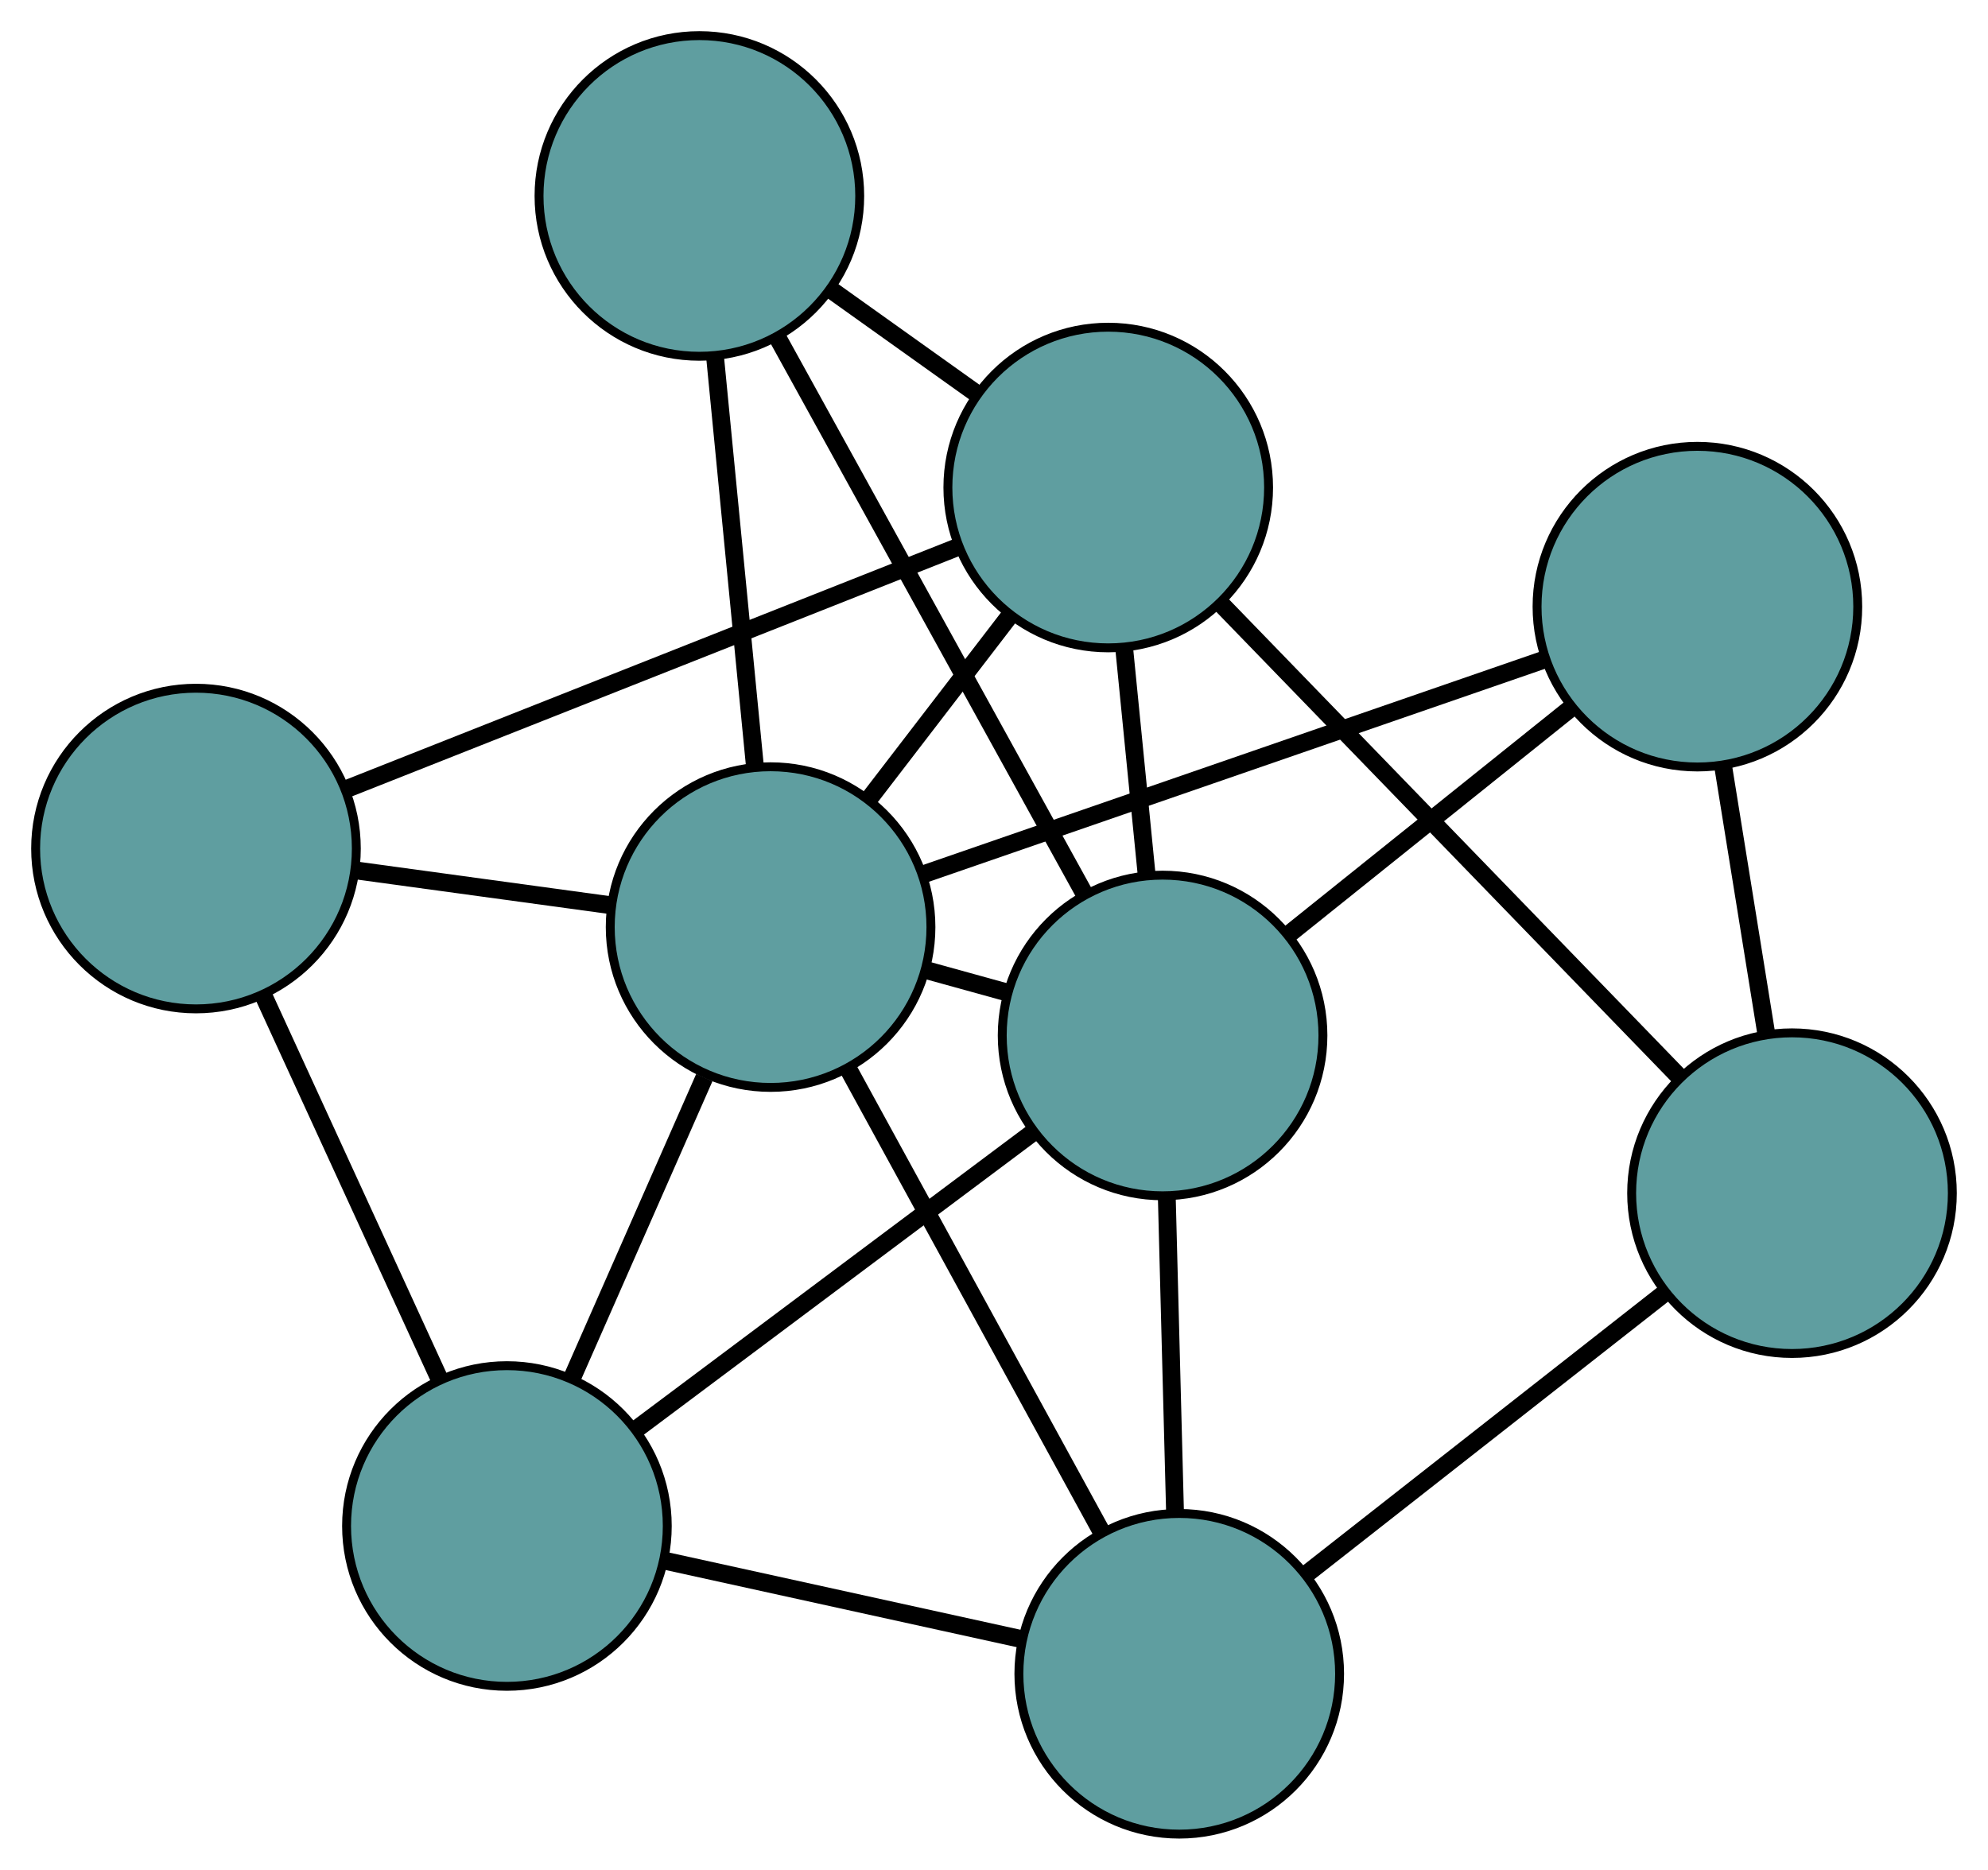 <?xml version="1.0" encoding="UTF-8" standalone="no"?>
<!DOCTYPE svg PUBLIC "-//W3C//DTD SVG 1.1//EN"
 "http://www.w3.org/Graphics/SVG/1.1/DTD/svg11.dtd">
<!-- Generated by graphviz version 2.36.0 (20140111.2315)
 -->
<!-- Title: G Pages: 1 -->
<svg width="100%" height="100%"
 viewBox="0.00 0.00 223.17 209.93" xmlns="http://www.w3.org/2000/svg" xmlns:xlink="http://www.w3.org/1999/xlink">
<g id="graph0" class="graph" transform="scale(1 1) rotate(0) translate(4 205.929)">
<title>G</title>
<!-- 0 -->
<g id="node1" class="node"><title>0</title>
<ellipse fill="cadetblue" stroke="black" cx="18" cy="-110.656" rx="18" ry="18"/>
</g>
<!-- 4 -->
<g id="node5" class="node"><title>4</title>
<ellipse fill="cadetblue" stroke="black" cx="120.409" cy="-151.19" rx="18" ry="18"/>
</g>
<!-- 0&#45;&#45;4 -->
<g id="edge1" class="edge"><title>0&#45;&#45;4</title>
<path fill="none" stroke="black" stroke-width="2" d="M34.911,-117.35C53.886,-124.86 84.488,-136.972 103.473,-144.487"/>
</g>
<!-- 5 -->
<g id="node6" class="node"><title>5</title>
<ellipse fill="cadetblue" stroke="black" cx="52.906" cy="-34.594" rx="18" ry="18"/>
</g>
<!-- 0&#45;&#45;5 -->
<g id="edge2" class="edge"><title>0&#45;&#45;5</title>
<path fill="none" stroke="black" stroke-width="2" d="M25.574,-94.152C31.429,-81.394 39.495,-63.816 45.347,-51.066"/>
</g>
<!-- 8 -->
<g id="node9" class="node"><title>8</title>
<ellipse fill="cadetblue" stroke="black" cx="82.505" cy="-101.838" rx="18" ry="18"/>
</g>
<!-- 0&#45;&#45;8 -->
<g id="edge3" class="edge"><title>0&#45;&#45;8</title>
<path fill="none" stroke="black" stroke-width="2" d="M35.968,-108.2C44.915,-106.977 55.7,-105.503 64.633,-104.282"/>
</g>
<!-- 1 -->
<g id="node2" class="node"><title>1</title>
<ellipse fill="cadetblue" stroke="black" cx="74.511" cy="-183.929" rx="18" ry="18"/>
</g>
<!-- 1&#45;&#45;4 -->
<g id="edge4" class="edge"><title>1&#45;&#45;4</title>
<path fill="none" stroke="black" stroke-width="2" d="M89.286,-173.39C94.527,-169.652 100.423,-165.446 105.661,-161.71"/>
</g>
<!-- 7 -->
<g id="node8" class="node"><title>7</title>
<ellipse fill="cadetblue" stroke="black" cx="126.51" cy="-89.669" rx="18" ry="18"/>
</g>
<!-- 1&#45;&#45;7 -->
<g id="edge5" class="edge"><title>1&#45;&#45;7</title>
<path fill="none" stroke="black" stroke-width="2" d="M83.332,-167.939C92.894,-150.606 108.067,-123.101 117.645,-105.737"/>
</g>
<!-- 1&#45;&#45;8 -->
<g id="edge6" class="edge"><title>1&#45;&#45;8</title>
<path fill="none" stroke="black" stroke-width="2" d="M76.285,-165.711C77.61,-152.107 79.412,-133.598 80.736,-120.006"/>
</g>
<!-- 2 -->
<g id="node3" class="node"><title>2</title>
<ellipse fill="cadetblue" stroke="black" cx="128.38" cy="-18" rx="18" ry="18"/>
</g>
<!-- 2&#45;&#45;5 -->
<g id="edge7" class="edge"><title>2&#45;&#45;5</title>
<path fill="none" stroke="black" stroke-width="2" d="M110.494,-21.933C98.463,-24.578 82.668,-28.05 70.664,-30.689"/>
</g>
<!-- 6 -->
<g id="node7" class="node"><title>6</title>
<ellipse fill="cadetblue" stroke="black" cx="197.167" cy="-71.963" rx="18" ry="18"/>
</g>
<!-- 2&#45;&#45;6 -->
<g id="edge8" class="edge"><title>2&#45;&#45;6</title>
<path fill="none" stroke="black" stroke-width="2" d="M142.633,-29.181C154.439,-38.443 171.132,-51.539 182.933,-60.797"/>
</g>
<!-- 2&#45;&#45;7 -->
<g id="edge9" class="edge"><title>2&#45;&#45;7</title>
<path fill="none" stroke="black" stroke-width="2" d="M127.908,-36.085C127.627,-46.867 127.271,-60.516 126.988,-71.34"/>
</g>
<!-- 2&#45;&#45;8 -->
<g id="edge10" class="edge"><title>2&#45;&#45;8</title>
<path fill="none" stroke="black" stroke-width="2" d="M119.535,-34.165C111.36,-49.106 99.284,-71.174 91.168,-86.007"/>
</g>
<!-- 3 -->
<g id="node4" class="node"><title>3</title>
<ellipse fill="cadetblue" stroke="black" cx="186.548" cy="-137.815" rx="18" ry="18"/>
</g>
<!-- 3&#45;&#45;6 -->
<g id="edge11" class="edge"><title>3&#45;&#45;6</title>
<path fill="none" stroke="black" stroke-width="2" d="M189.45,-119.821C190.948,-110.529 192.771,-99.224 194.269,-89.936"/>
</g>
<!-- 3&#45;&#45;7 -->
<g id="edge12" class="edge"><title>3&#45;&#45;7</title>
<path fill="none" stroke="black" stroke-width="2" d="M172.32,-126.405C162.749,-118.73 150.185,-108.654 140.636,-100.997"/>
</g>
<!-- 3&#45;&#45;8 -->
<g id="edge13" class="edge"><title>3&#45;&#45;8</title>
<path fill="none" stroke="black" stroke-width="2" d="M169.367,-131.874C150.09,-125.208 118.999,-114.457 99.711,-107.788"/>
</g>
<!-- 4&#45;&#45;6 -->
<g id="edge14" class="edge"><title>4&#45;&#45;6</title>
<path fill="none" stroke="black" stroke-width="2" d="M133.084,-138.107C147.306,-123.428 170.244,-99.753 184.473,-85.066"/>
</g>
<!-- 4&#45;&#45;7 -->
<g id="edge15" class="edge"><title>4&#45;&#45;7</title>
<path fill="none" stroke="black" stroke-width="2" d="M122.206,-133.064C122.994,-125.125 123.916,-115.826 124.704,-107.878"/>
</g>
<!-- 4&#45;&#45;8 -->
<g id="edge16" class="edge"><title>4&#45;&#45;8</title>
<path fill="none" stroke="black" stroke-width="2" d="M109.242,-136.65C104.35,-130.281 98.621,-122.822 93.724,-116.445"/>
</g>
<!-- 5&#45;&#45;7 -->
<g id="edge17" class="edge"><title>5&#45;&#45;7</title>
<path fill="none" stroke="black" stroke-width="2" d="M67.448,-45.475C80.351,-55.13 99.103,-69.162 111.998,-78.81"/>
</g>
<!-- 5&#45;&#45;8 -->
<g id="edge18" class="edge"><title>5&#45;&#45;8</title>
<path fill="none" stroke="black" stroke-width="2" d="M60.222,-51.216C64.742,-61.484 70.525,-74.622 75.067,-84.94"/>
</g>
<!-- 7&#45;&#45;8 -->
<g id="edge19" class="edge"><title>7&#45;&#45;8</title>
<path fill="none" stroke="black" stroke-width="2" d="M109.118,-94.479C106.139,-95.302 103.042,-96.159 100.059,-96.984"/>
</g>
</g>
</svg>

